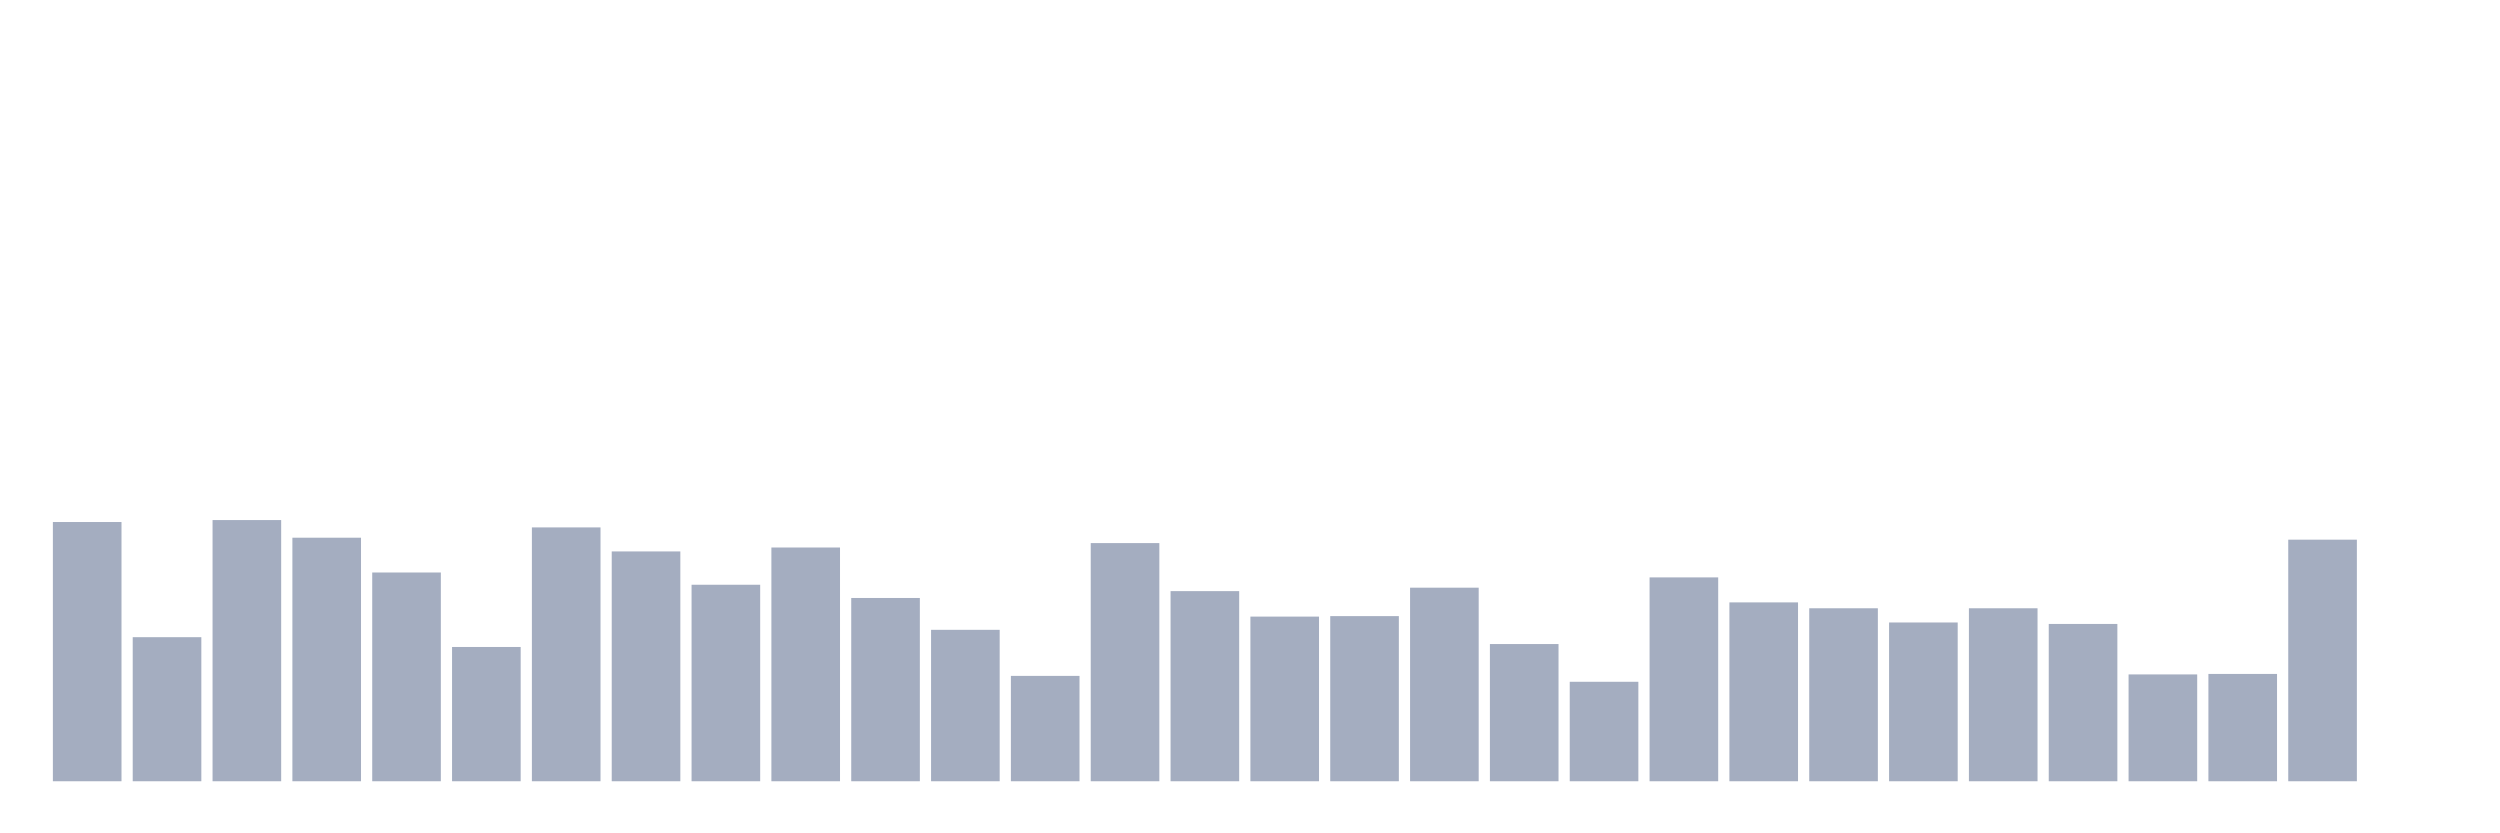 <svg xmlns="http://www.w3.org/2000/svg" viewBox="0 0 480 160"><g transform="translate(10,10)"><rect class="bar" x="0.153" width="13.175" y="90.228" height="49.772" fill="rgb(164,173,192)"></rect><rect class="bar" x="15.482" width="13.175" y="112.339" height="27.661" fill="rgb(164,173,192)"></rect><rect class="bar" x="30.81" width="13.175" y="89.852" height="50.148" fill="rgb(164,173,192)"></rect><rect class="bar" x="46.138" width="13.175" y="93.239" height="46.761" fill="rgb(164,173,192)"></rect><rect class="bar" x="61.466" width="13.175" y="99.919" height="40.081" fill="rgb(164,173,192)"></rect><rect class="bar" x="76.794" width="13.175" y="114.22" height="25.78" fill="rgb(164,173,192)"></rect><rect class="bar" x="92.123" width="13.175" y="91.263" height="48.737" fill="rgb(164,173,192)"></rect><rect class="bar" x="107.451" width="13.175" y="95.874" height="44.126" fill="rgb(164,173,192)"></rect><rect class="bar" x="122.779" width="13.175" y="102.272" height="37.728" fill="rgb(164,173,192)"></rect><rect class="bar" x="138.107" width="13.175" y="95.121" height="44.879" fill="rgb(164,173,192)"></rect><rect class="bar" x="153.436" width="13.175" y="104.812" height="35.188" fill="rgb(164,173,192)"></rect><rect class="bar" x="168.764" width="13.175" y="110.927" height="29.073" fill="rgb(164,173,192)"></rect><rect class="bar" x="184.092" width="13.175" y="119.772" height="20.228" fill="rgb(164,173,192)"></rect><rect class="bar" x="199.42" width="13.175" y="94.274" height="45.726" fill="rgb(164,173,192)"></rect><rect class="bar" x="214.748" width="13.175" y="103.495" height="36.505" fill="rgb(164,173,192)"></rect><rect class="bar" x="230.077" width="13.175" y="108.387" height="31.613" fill="rgb(164,173,192)"></rect><rect class="bar" x="245.405" width="13.175" y="108.293" height="31.707" fill="rgb(164,173,192)"></rect><rect class="bar" x="260.733" width="13.175" y="102.836" height="37.164" fill="rgb(164,173,192)"></rect><rect class="bar" x="276.061" width="13.175" y="113.656" height="26.344" fill="rgb(164,173,192)"></rect><rect class="bar" x="291.39" width="13.175" y="120.901" height="19.099" fill="rgb(164,173,192)"></rect><rect class="bar" x="306.718" width="13.175" y="100.86" height="39.14" fill="rgb(164,173,192)"></rect><rect class="bar" x="322.046" width="13.175" y="105.659" height="34.341" fill="rgb(164,173,192)"></rect><rect class="bar" x="337.374" width="13.175" y="106.788" height="33.212" fill="rgb(164,173,192)"></rect><rect class="bar" x="352.702" width="13.175" y="109.516" height="30.484" fill="rgb(164,173,192)"></rect><rect class="bar" x="368.031" width="13.175" y="106.788" height="33.212" fill="rgb(164,173,192)"></rect><rect class="bar" x="383.359" width="13.175" y="109.798" height="30.202" fill="rgb(164,173,192)"></rect><rect class="bar" x="398.687" width="13.175" y="119.489" height="20.511" fill="rgb(164,173,192)"></rect><rect class="bar" x="414.015" width="13.175" y="119.395" height="20.605" fill="rgb(164,173,192)"></rect><rect class="bar" x="429.344" width="13.175" y="93.616" height="46.384" fill="rgb(164,173,192)"></rect><rect class="bar" x="444.672" width="13.175" y="140" height="0" fill="rgb(164,173,192)"></rect></g></svg>
